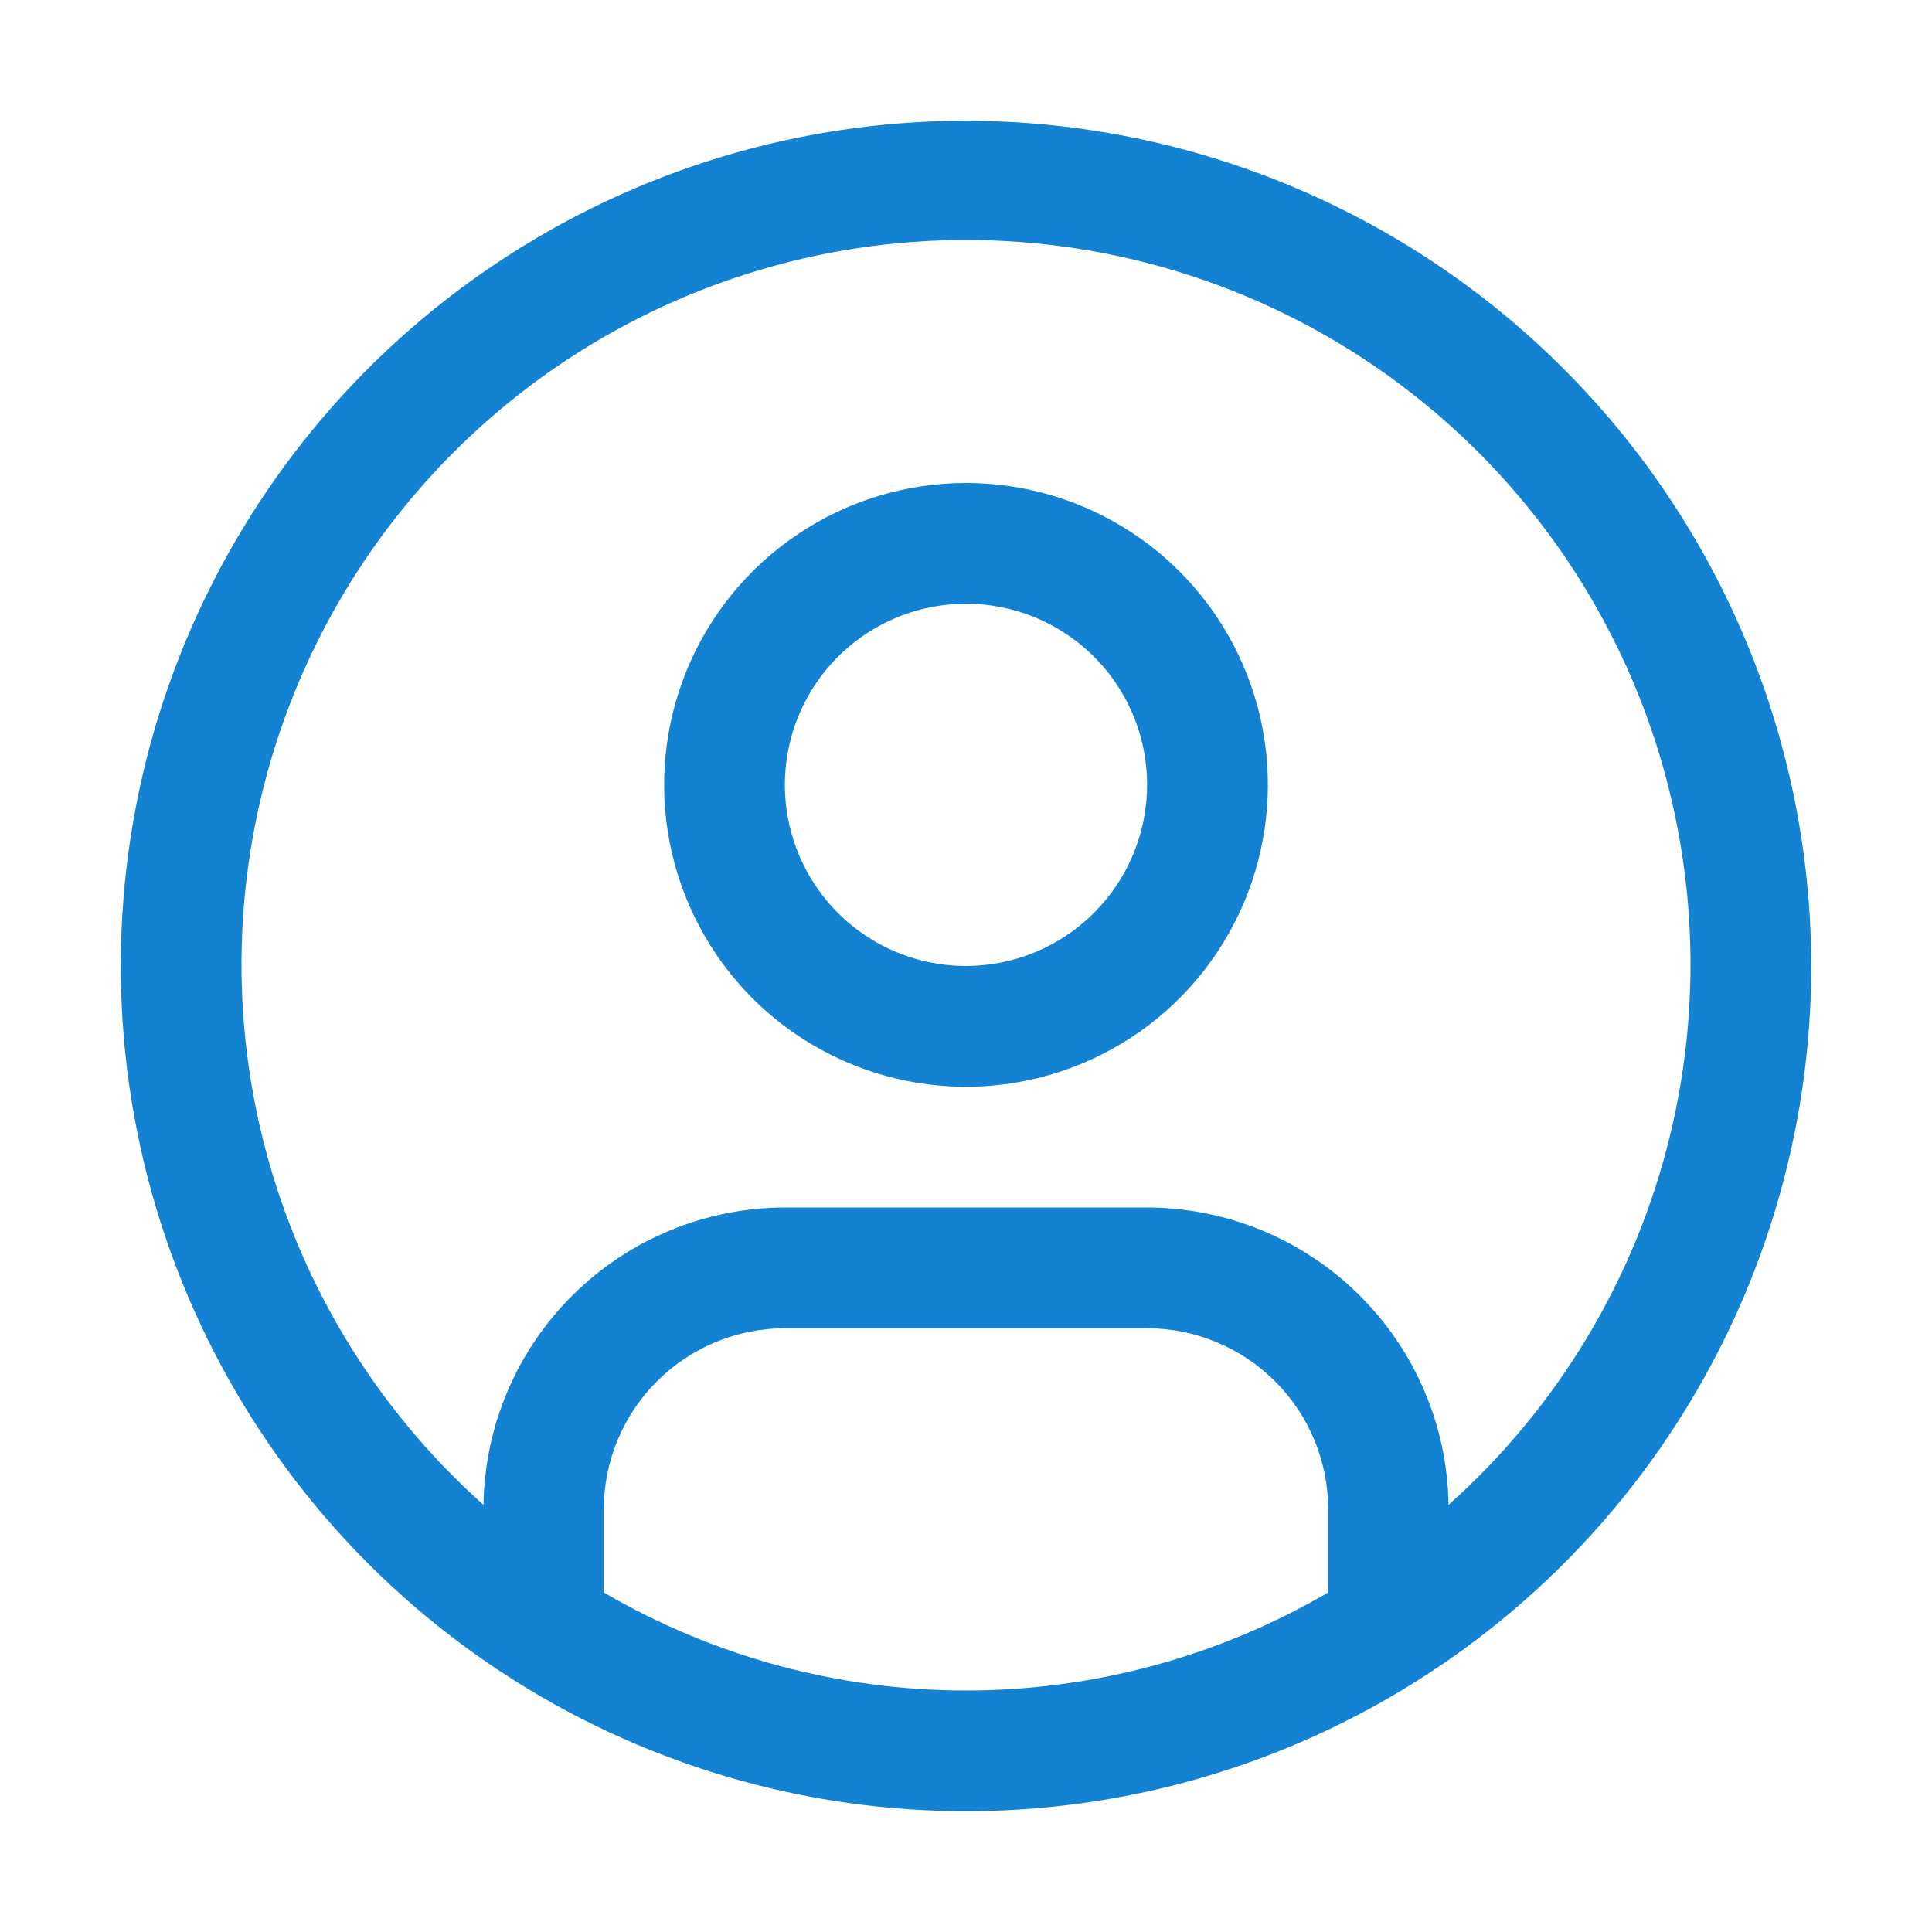 <svg width="24" height="24" viewBox="0 0 24 24" fill="none" xmlns="http://www.w3.org/2000/svg">
<path fill-rule="evenodd" clip-rule="evenodd" d="M6.167 3.27C7.893 2.116 9.923 1.5 12 1.5C14.784 1.503 17.453 2.61 19.421 4.579C21.39 6.547 22.497 9.216 22.5 12C22.5 14.077 21.884 16.107 20.73 17.834C19.577 19.56 17.937 20.906 16.018 21.701C14.1 22.495 11.988 22.703 9.952 22.298C7.915 21.893 6.044 20.893 4.575 19.425C3.107 17.956 2.107 16.085 1.702 14.048C1.297 12.012 1.505 9.9 2.299 7.982C3.094 6.063 4.44 4.423 6.167 3.27ZM7.5 18.75V19.782C8.866 20.58 10.419 21 12 21C13.581 21 15.134 20.58 16.5 19.782V18.75C16.499 18.154 16.262 17.581 15.84 17.16C15.418 16.738 14.847 16.501 14.25 16.5H9.75C9.153 16.501 8.582 16.738 8.16 17.16C7.738 17.581 7.501 18.154 7.5 18.75ZM16.878 16.081C17.579 16.772 17.98 17.71 17.994 18.694C19.355 17.48 20.314 15.881 20.745 14.109C21.176 12.338 21.059 10.477 20.409 8.773C19.759 7.07 18.607 5.604 17.105 4.569C15.604 3.535 13.823 2.981 12 2.981C10.177 2.981 8.396 3.535 6.895 4.569C5.393 5.604 4.241 7.07 3.591 8.773C2.941 10.477 2.824 12.338 3.255 14.109C3.686 15.881 4.646 17.48 6.006 18.694C6.021 17.71 6.421 16.772 7.122 16.081C7.822 15.39 8.766 15.002 9.75 15H14.25C15.234 15.002 16.178 15.39 16.878 16.081ZM9.917 6.632C10.533 6.22 11.258 6 12 6C12.995 6 13.948 6.395 14.652 7.098C15.355 7.802 15.75 8.755 15.75 9.75C15.75 10.492 15.53 11.217 15.118 11.833C14.706 12.45 14.12 12.931 13.435 13.214C12.75 13.498 11.996 13.573 11.268 13.428C10.541 13.283 9.873 12.926 9.348 12.402C8.824 11.877 8.467 11.209 8.322 10.482C8.177 9.754 8.252 9 8.535 8.315C8.819 7.63 9.3 7.044 9.917 6.632ZM10.75 11.621C11.12 11.868 11.555 12 12 12C12.597 11.999 13.168 11.762 13.59 11.34C14.012 10.918 14.249 10.347 14.25 9.75C14.25 9.305 14.118 8.87 13.871 8.5C13.624 8.13 13.272 7.842 12.861 7.671C12.45 7.501 11.998 7.456 11.561 7.543C11.125 7.63 10.724 7.844 10.409 8.159C10.094 8.474 9.88 8.875 9.793 9.311C9.706 9.748 9.751 10.2 9.921 10.611C10.092 11.022 10.38 11.374 10.75 11.621Z" fill="#1382D3"/>
</svg>
